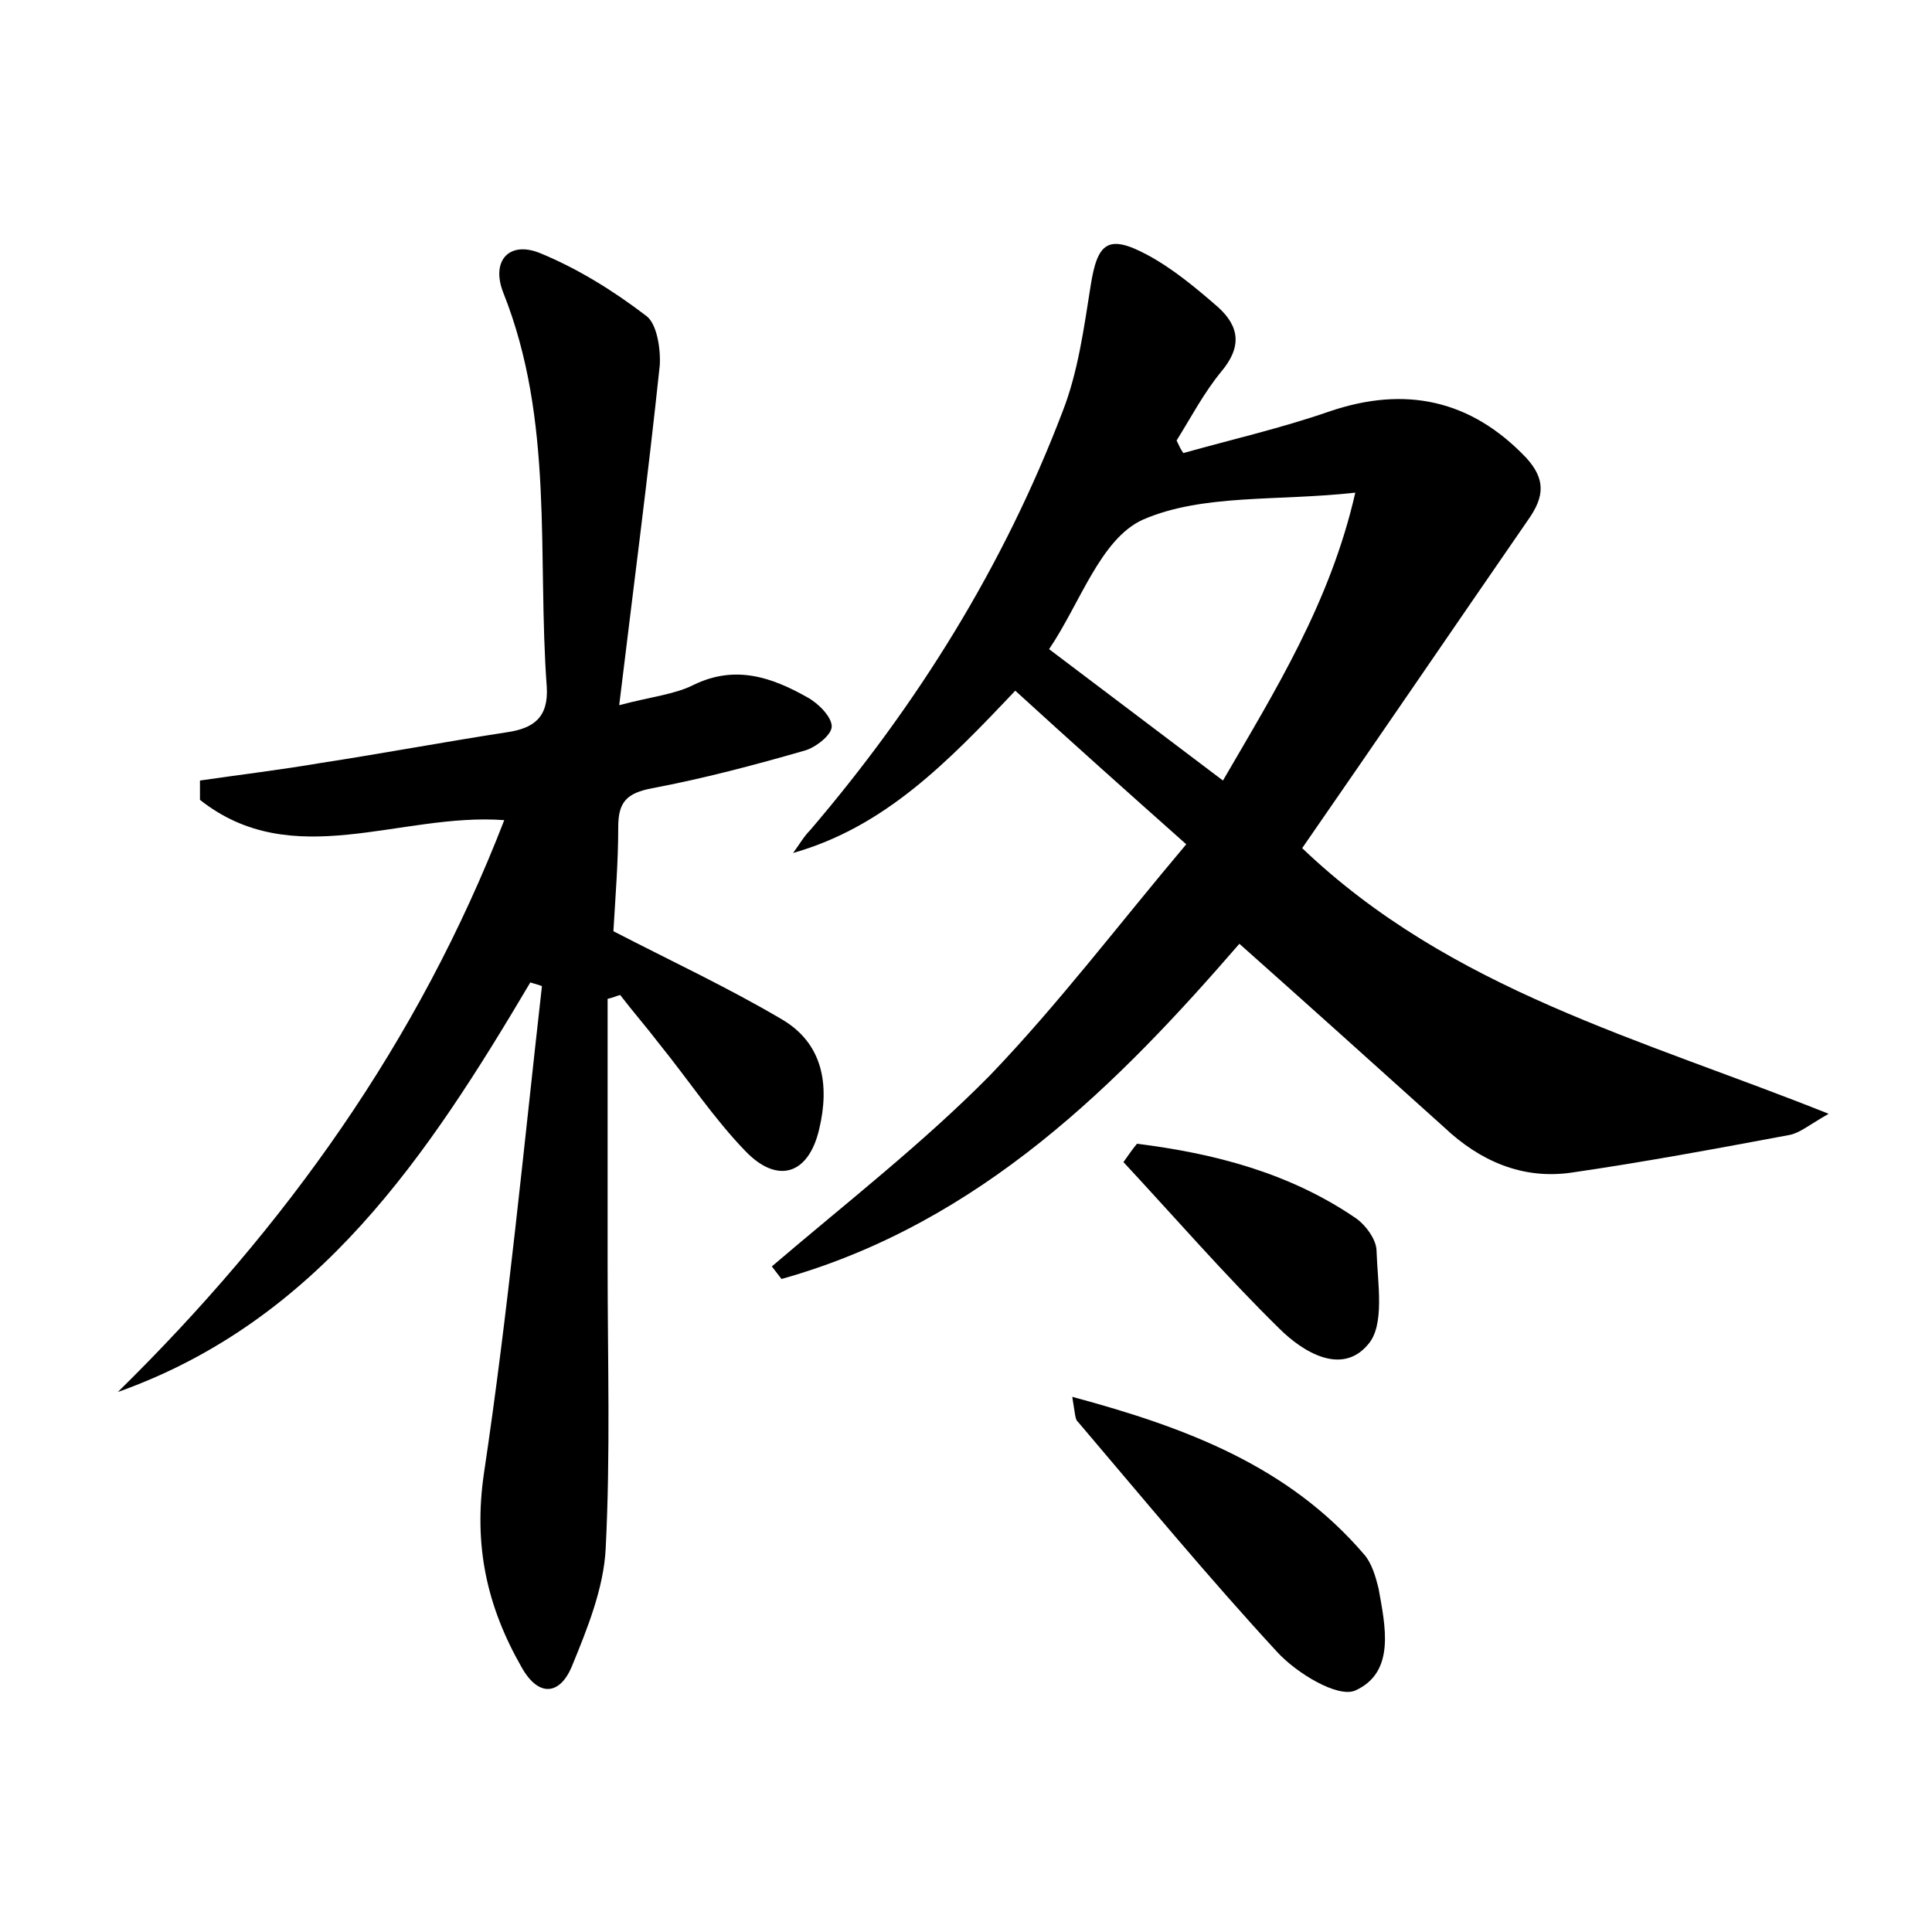 <?xml version="1.0" encoding="utf-8"?>
<!-- Generator: Adobe Illustrator 22.0.0, SVG Export Plug-In . SVG Version: 6.00 Build 0)  -->
<svg version="1.1" id="图层_1" xmlns="http://www.w3.org/2000/svg" xmlns:xlink="http://www.w3.org/1999/xlink" x="0px" y="0px"
	 viewBox="0 0 200 200" style="enable-background:new 0 0 200 200;" xml:space="preserve">
<style type="text/css">
	.st1{fill:#010000;}
	.st4{fill:#fbfafc;}
</style>
<g>
	
	<path d="M122.8,87.4c-6.3-5.6-11.9-10.6-17.7-15.9c-7,7.4-13.5,14.1-23,16.8c0.6-0.8,1.1-1.7,1.8-2.4c11.1-13,20-27.3,26.1-43.3
		c1.6-4.1,2.2-8.6,2.9-13c0.7-4.5,1.8-5.4,5.9-3.2c2.6,1.4,5,3.4,7.3,5.4c2.2,2,2.5,4.1,0.3,6.7c-1.8,2.2-3.1,4.7-4.6,7.1
		c0.2,0.4,0.4,0.9,0.7,1.3c5-1.4,10.2-2.6,15.1-4.3c7.9-2.7,14.7-1.2,20.4,4.8c2,2.2,1.9,4,0.2,6.4c-7.8,11.3-15.5,22.6-23.4,34
		c15.4,14.7,35,19.7,54.5,27.5c-2.1,1.2-3,2-4.1,2.2c-7.5,1.4-15,2.8-22.6,3.9c-5,0.7-9.4-1.2-13.1-4.7c-7-6.3-14-12.6-21.2-19
		c-12.3,14.2-26.7,28.9-47.4,34.7c-0.3-0.4-0.7-0.9-1-1.3c7.6-6.5,15.6-12.7,22.6-19.8C109.6,103.9,115.8,95.7,122.8,87.4z
		 M108.6,67.2c6.1,4.6,11.9,9,18,13.6c5.4-9.3,11.1-18.4,13.7-29.8c-8.1,0.9-15.8,0.1-22,2.8C113.9,55.8,111.8,62.5,108.6,67.2z"/>
	<path d="M54.9,101.7c-10.6,17.9-21.9,35-42.7,42.4c17.3-17,31.1-36.2,40-59.2c-10.8-0.8-21.9,5.5-31.5-2.1c0-0.7,0-1.3,0-2
		c4.1-0.6,8.3-1.1,12.4-1.8c6.5-1,12.9-2.2,19.4-3.2c2.7-0.4,4.3-1.5,4.1-4.7c-1-13.6,0.8-27.5-4.5-40.8c-1.3-3.3,0.6-5.4,3.8-4.1
		c3.9,1.6,7.6,3.9,11,6.5c1.1,0.8,1.5,3.4,1.4,5.1c-1.2,11.4-2.7,22.8-4.2,35.2c3.4-0.9,5.7-1.1,7.7-2.1c4.3-2.1,8.1-0.8,11.8,1.3
		c1.1,0.6,2.5,2,2.5,3c0,0.9-1.7,2.2-2.8,2.5c-5.2,1.5-10.5,2.9-15.8,3.9c-2.6,0.5-3.5,1.4-3.5,4c0,3.7-0.3,7.3-0.5,10.8
		c6,3.1,11.8,5.8,17.4,9.1c4.3,2.5,5,6.8,3.9,11.4c-1.1,4.7-4.3,5.7-7.6,2.3c-3.3-3.4-6-7.5-9-11.2c-1.3-1.7-2.7-3.3-4-5
		c-0.4,0.1-0.8,0.3-1.3,0.4c0,9.2,0,18.4,0,27.6c0,9.8,0.3,19.5-0.2,29.3c-0.2,4.1-1.9,8.3-3.5,12.2c-1.2,2.9-3.4,3.3-5.2,0.1
		c-3.6-6.3-5-12.6-3.9-20.1c2.5-16.7,4.1-33.6,6-50.4C56,102,55.5,101.9,54.9,101.7z"/>
	<path d="M111,144.6c11.9,3.2,22.4,7.2,30.2,16.3c0.8,0.9,1.2,2.3,1.5,3.5c0.7,3.9,1.8,8.7-2.4,10.6c-1.8,0.8-6.1-1.8-8.1-4
		c-7.1-7.7-13.8-15.8-20.6-23.8C111.3,147,111.3,146.4,111,144.6z"/>
	<path d="M117.7,118.4c8,1,15.7,3,22.5,7.6c1.1,0.7,2.3,2.3,2.3,3.5c0.1,3.3,0.9,7.7-0.9,9.7c-2.7,3.2-6.7,0.8-9.2-1.7
		c-5.6-5.5-10.8-11.5-16.1-17.2C116.8,119.6,117.2,119,117.7,118.4z"/>
	
</g>
</svg>
